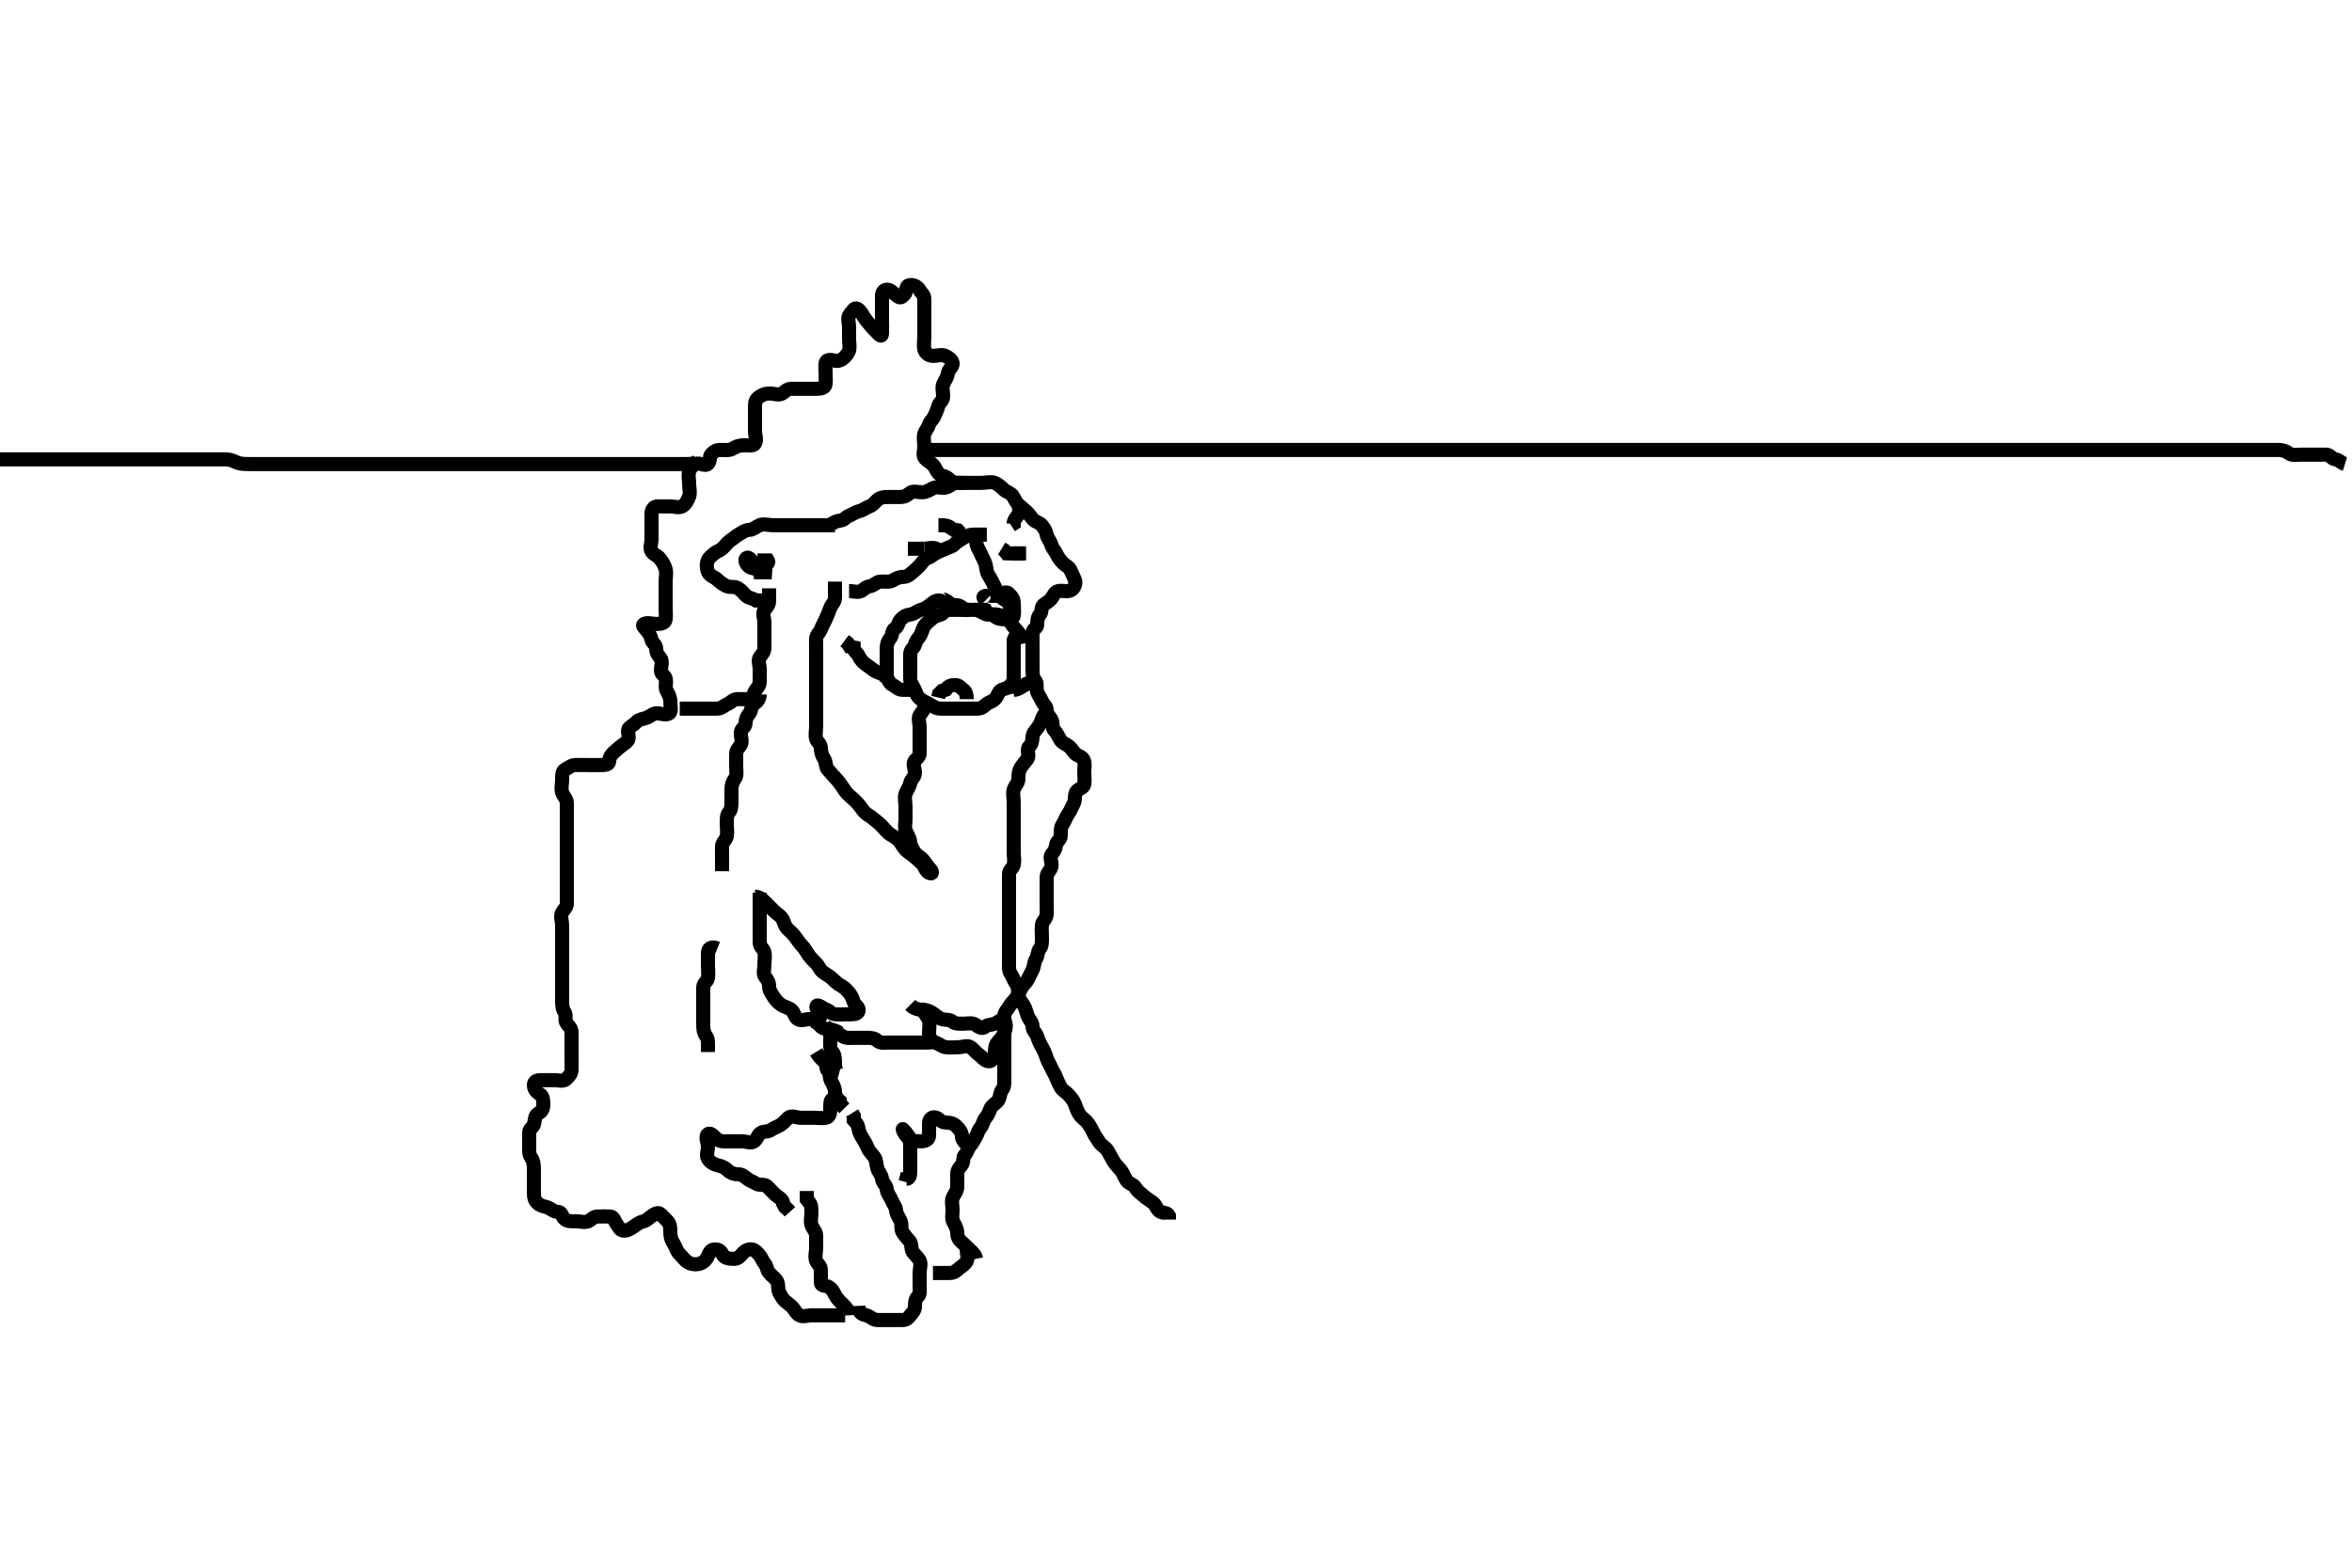 <svg width="500" height="333.333" xmlns="http://www.w3.org/2000/svg" xmlns:svg="http://www.w3.org/2000/svg" xmlns:xlink="http://www.w3.org/1999/xlink">
 <!-- Created with SVG-edit - http://svg-edit.googlecode.com/ -->
 <g display="inline" class="layer">
  <title>Layer 1</title>
  <path t="0,56,94,104,113,126,140,146,150,162,173,182,194,202,206,214,219,225,234,239,242,242,246,255,258,262,266,272,274,278,278,282,286,290,296,296,300,305,308,308,312,312,312,316,316,321,321,324,328,328,332,332,337,340,344,344,348,348,352,352,356,360,360,364,368,368,374,374,376,376,380,384,390,390,392,396,396,400,406,408,412,412,416,423,423,424,424,428,432,436,440,440,444,444,448,448,452,456,456,460,460,462,466,466,470,474,474,478,482,482,486,486,490,490,494,498,502,502,506,506,510,510,514,518,518,523,526,526,530,530,534,540,540,542,546,546,550,555,555,558,558,562,566,566,570,570,574,578,578,582,586,586,590,594,598,598,603,603,607,610,614,618,618,623,626,626,630,634,640,641,644,644,648,648,652,652,658,660,660,664,668,675,676,676,680,684,691,692,696,700,705,709,709,712,716,720,724,728,732,736,741,742,744,748,752,757,764,764,768,775,775,776,776,776,780,784,784,791,792,792,796,800,805,809,812,814,818,825,825,826,830,834,841,842,846,850,855,859,862,866,870,875,878,882,886,891,894,898,902,908,910,914,918,932,934,934,944,944,944,946,950,955,959,962,966,970,975,978,982,986,992,996,1000,1005,1009,1015,1020,1028,1032,1036,1052,1060,1060,1060,1060,1064,1068,1076,1080,1084,1091,1093,1096,1105,1109,1115,1120,1128,1132,1141,1144,1148,1159,1160,1166,1170,1178,1182,1186,1191,1194,1198,1209,1210,1218,1225,1226,1234,1240,1242,1250,1262,1270,1281,1294,1298,1309,1318,1325,1334,1343,1359,1368,1380,1384,1400,1409,1425,1436,1468,1508,1570" d="M498.5,98.667C497.585,98.383 497.271,97.776 496.443,97.667C495.6,97.555 495.415,96.667 494.489,96.667C493.621,96.667 492.784,96.667 491.853,96.667C491,96.667 490.075,96.667 489.147,96.667C488.279,96.667 487.28,96.92 486.584,96.383C485.958,95.9 485.216,95.667 484.333,95.667C483.4,95.667 482.5,95.667 481.7,95.667C480.857,95.667 479.979,95.667 479,95.667C478.1,95.667 477.2,95.667 476.3,95.667C475.4,95.667 474.5,95.667 473.7,95.667C472.8,95.667 471.9,95.667 471.021,95.667C470.057,95.667 469.315,95.667 468.387,95.667C467.458,95.667 466.645,95.667 465.704,95.667C464.667,95.667 463.957,95.667 463.104,95.667C462.101,95.667 461.336,95.667 460.384,95.667C459.616,95.667 458.675,95.667 457.667,95.667C456.875,95.667 455.847,95.667 455.153,95.667C454.136,95.667 453.195,95.667 452.333,95.667C451.5,95.667 450.521,95.667 449.747,95.667C448.847,95.667 447.984,95.667 447,95.667C446.179,95.667 445.325,95.667 444.385,95.667C443.4,95.667 442.615,95.667 441.664,95.667C440.899,95.667 439.905,95.667 439.157,95.667C438.136,95.667 437.2,95.667 436.299,95.667C435.615,95.667 434.675,95.667 433.667,95.667C432.805,95.667 431.9,95.667 431,95.667C430.195,95.667 429.179,95.667 428.5,95.667C427.522,95.667 426.5,95.667 425.743,95.667C424.847,95.667 423.984,95.667 423.021,95.667C422.1,95.667 421.195,95.667 420.333,95.667C419.5,95.667 418.521,95.667 417.747,95.667C416.847,95.667 415.984,95.667 415,95.667C414.179,95.667 413.325,95.667 412.384,95.667C411.616,95.667 410.675,95.667 409.667,95.667C408.805,95.667 407.979,95.667 407.016,95.667C406.153,95.667 405.257,95.667 404.299,95.667C403.615,95.667 402.664,95.667 401.899,95.667C400.905,95.667 399.985,95.667 399.021,95.667C398.195,95.667 397.179,95.667 396.5,95.667C395.521,95.667 394.616,95.667 393.675,95.667C392.984,95.667 392,95.667 391.016,95.667C390.153,95.667 389.253,95.667 388.333,95.667C387.5,95.667 386.522,95.667 385.701,95.667C384.864,95.667 383.847,95.667 383.153,95.667C382.125,95.667 381.179,95.667 380.5,95.667C379.522,95.667 378.5,95.667 377.743,95.667C376.847,95.667 375.984,95.667 375,95.667C374.179,95.667 373.325,95.667 372.384,95.667C371.616,95.667 370.675,95.667 369.667,95.667C368.805,95.667 367.979,95.667 367.016,95.667C366.153,95.667 365.257,95.667 364.3,95.667C363.4,95.667 362.615,95.667 361.675,95.667C360.984,95.667 359.911,95.667 359,95.667C358.195,95.667 357.179,95.667 356.5,95.667C355.522,95.667 354.5,95.667 353.7,95.667C352.8,95.667 351.9,95.667 351,95.667C350.195,95.667 349.178,95.667 348.479,95.667C347.5,95.667 346.711,95.667 345.667,95.667C344.805,95.667 343.979,95.667 343.016,95.667C342.153,95.667 341.257,95.667 340.3,95.667C339.4,95.667 338.5,95.667 337.7,95.667C336.8,95.667 335.9,95.667 335,95.667C334.1,95.667 333.2,95.667 332.3,95.667C331.4,95.667 330.5,95.667 329.7,95.667C328.8,95.667 327.9,95.667 327,95.667C326.1,95.667 325.2,95.667 324.3,95.667C323.4,95.667 322.5,95.667 321.7,95.667C320.8,95.667 319.9,95.667 319,95.667C318.111,95.667 317.167,95.667 316.351,95.667C315.479,95.667 314.645,95.667 313.704,95.667C312.667,95.667 311.962,95.667 311.162,95.667C310.125,95.667 309.179,95.667 308.5,95.667C307.522,95.667 306.5,95.667 305.7,95.667C304.8,95.667 303.9,95.667 303,95.667C302.1,95.667 301.2,95.667 300.3,95.667C299.4,95.667 298.5,95.667 297.7,95.667C296.8,95.667 295.9,95.667 295,95.667C294.1,95.667 293.204,95.667 292.39,95.667C291.5,95.667 290.561,95.667 289.699,95.667C288.8,95.667 287.9,95.667 287,95.667C286.1,95.667 285.2,95.667 284.3,95.667C283.4,95.667 282.5,95.667 281.667,95.667C280.796,95.667 279.9,95.667 279,95.667C278.1,95.667 277.2,95.667 276.301,95.667C275.458,95.667 274.645,95.667 273.704,95.667C272.667,95.667 271.962,95.667 271.162,95.667C270.136,95.667 269.2,95.667 268.3,95.667C267.4,95.667 266.5,95.667 265.667,95.667C264.796,95.667 263.9,95.667 263,95.667C262.1,95.667 261.204,95.667 260.333,95.667C259.4,95.667 258.553,95.667 257.699,95.667C256.857,95.667 255.979,95.667 255.021,95.667C254.143,95.667 253.2,95.667 252.301,95.667C251.458,95.667 250.647,95.667 249.74,95.667C248.833,95.667 247.921,95.667 247,95.667C246.111,95.667 245.215,95.667 244.3,95.667C243.4,95.667 242.553,95.667 241.699,95.667C240.857,95.667 239.979,95.667 239.021,95.667C238.143,95.667 237.204,95.667 236.333,95.667C235.447,95.667 234.5,95.667 233.667,95.667C232.853,95.667 231.979,95.667 231.021,95.667C230.143,95.667 229.204,95.667 228.333,95.667C227.4,95.667 226.5,95.667 225.667,95.667C224.796,95.667 223.936,95.667 223.064,95.667C222.111,95.667 221.215,95.667 220.301,95.667C219.447,95.667 218.553,95.667 217.699,95.667C216.857,95.667 215.925,95.667 215,95.667C214.147,95.667 213.216,95.667 212.333,95.667C211.447,95.667 210.536,95.667 209.667,95.667C208.853,95.667 207.925,95.667 207,95.667C206.147,95.667 205.216,95.667 204.333,95.667C203.447,95.667 202.553,95.667 201.667,95.667C200.853,95.667 199.925,95.667 199,95.667L198.147,95.667L197.216,95.667" id="svg_1" stroke-width="3" stroke="#000" fill="none"/>
  <path t="2681,2720,2732,2736,2744,2748,2760,2760,2764,2764,2768,2777,2780,2784,2788,2793,2794,2798,2802,2809,2810,2814,2825,2826,2830,2834,2838,2838,2843,2846,2850,2854,2860,2862,2866,2870,2876,2878,2878,2886,2893,2894,2898,2902,2910,2910,2910,2914,2918,2926,2926,2930,2934,2938,2938,2943,2946,2950,2954,2959,2962,2966,2970,2973,2977,2980,2984,2984,2992,2996,3000,3004,3004,3009,3012,3016,3020,3024,3028,3033,3036,3036,3044,3045,3048,3052,3056,3060,3064,3068,3075,3077,3077,3080,3088,3092,3096,3096,3100,3100,3100,3104,3104,3104,3109,3110,3110,3112,3112,3116,3116,3120,3127,3127,3128,3132,3132,3136,3141,3144,3146,3146,3150,3154,3154,3160,3162,3166,3170,3170,3177,3177,3178,3178,3182,3186,3194,3198,3202,3212,3214,3218,3228,3230,3234,3238,3244,3260,3266,3270,3286,3294,3298,3318,3332,3345,3493,3502,3514,3528,3546,3554,3570,3578,3602,3622,3638,3671,3684,3760" d="M148.5,97.667C147.853,98.667 146.889,98.667 146.021,98.667C145.143,98.667 144.204,98.667 143.333,98.667C142.4,98.667 141.5,98.667 140.7,98.667C139.8,98.667 138.9,98.667 138,98.667C137.1,98.667 136.2,98.667 135.3,98.667C134.4,98.667 133.553,98.667 132.699,98.667C131.8,98.667 130.9,98.667 130.021,98.667C129.143,98.667 128.2,98.667 127.3,98.667C126.4,98.667 125.5,98.667 124.7,98.667C123.8,98.667 122.9,98.667 122,98.667C121.1,98.667 120.204,98.667 119.39,98.667C118.479,98.667 117.522,98.667 116.667,98.667C115.795,98.667 115.068,98.667 114.064,98.667C113.1,98.667 112.2,98.667 111.3,98.667C110.4,98.667 109.5,98.667 108.7,98.667C107.8,98.667 106.9,98.667 106,98.667C105.1,98.667 104.2,98.667 103.3,98.667C102.4,98.667 101.5,98.667 100.7,98.667C99.8,98.667 98.9,98.667 98,98.667C97.1,98.667 96.2,98.667 95.3,98.667C94.4,98.667 93.548,98.667 92.649,98.667C91.743,98.667 90.958,98.667 90.017,98.667C89.21,98.667 88.215,98.667 87.3,98.667C86.4,98.667 85.5,98.667 84.7,98.667C83.8,98.667 82.9,98.667 82,98.667C81.1,98.667 80.2,98.667 79.3,98.667C78.4,98.667 77.5,98.667 76.7,98.667C75.8,98.667 74.9,98.667 74,98.667C73.1,98.667 72.2,98.667 71.3,98.667C70.4,98.667 69.5,98.667 68.667,98.667C67.79,98.667 66.983,98.667 66.042,98.667C65.143,98.667 64.2,98.667 63.296,98.667C62.629,98.667 61.736,98.667 60.813,98.667C60.14,98.667 58.833,98.667 58.01,98.667C57.285,98.667 56.333,98.667 55.552,98.667C54.51,98.667 53.643,98.669 52.752,98.667C51.847,98.664 50.957,98.643 50.136,98.241C49.265,97.815 48.615,97.667 47.675,97.667C46.667,97.666 45.804,97.667 44.9,97.667C44,97.667 43.089,97.667 42.179,97.667C41.5,97.667 40.522,97.667 39.5,97.667C38.7,97.667 37.8,97.667 36.9,97.667C36.089,97.667 35.178,97.667 34.289,97.667C33.3,97.667 32.521,97.667 31.521,97.667C30.701,97.667 29.8,97.667 28.9,97.667C28.021,97.667 27.143,97.667 26.204,97.667C25.39,97.667 24.479,97.667 23.522,97.667C22.667,97.667 21.796,97.667 20.9,97.667C20,97.667 19.111,97.667 18.216,97.667C17.333,97.667 16.447,97.667 15.5,97.667C14.667,97.667 13.853,97.667 12.925,97.667C12,97.667 11.147,97.667 10.216,97.667C9.333,97.667 8.447,97.667 7.536,97.667C6.667,97.667 5.853,97.667 4.925,97.667C4,97.667 3.147,97.667 2.216,97.667C1.333,97.667 0.443,97.667 -0.464,97.667L-1.333,97.667" id="svg_2" stroke-width="3" stroke="#000" fill="none"/>
  <path t="5393,5481,5496,5513,5544,5560,5572,5577,5596,5618,5646,5662,5670,5698,5710,5726,5743,5766,5778,5788,5810,5832,5869,5876,5884,5896,5909,5928,5944,5970,5994,6000,6027,6034,6054,6087,6102,6114,6122,6136,6152,6164,6177,6184,6204,6236,6248,6284,6284,6314,6335,6342,6402,6402,6415,6444,6460,6487,6496,6527,6569,6595,6640,6690,6758,6783,6819,6834,6904,7427,7458,7466,7620,7653,7656,7680,7694,7734,7735,7775,7807,7818,7867,7874,7896,7941,7976,7977,7994,8029,8040,8071,8098,8118,8144,8160,8183,8212,8222,8238,8256,8272,8288,8300,8320,8349,8378,8412,8439,8443,8462,8496,8510,8534,8550,8570,8586,8604,8637,8648,8664,8684,8713,8737,8752,8772,8779,8812,8855,8855,8879,8957,9017,9024,9113,9145,9183,9203,9231,9263,9274,9320,9320,9348,9364,9400,9420,9448,9483,9499,9514,9547,9558,9591,9606,9630,9652,9679,9720,9757,9847,9867,9879,9935,9939,9966,10003,10033,10044,10064,10088,10120,10141,10162,10183,10231,10275,10319,10381,10453,10485,10500,10533,10551,10566,10623,10642,10663,10708,10733,10757,10785,10817,10951,10955,10986,11105,11177,11327,11327,11469,11513,11530,11533,11571,11580,11602,11618,11634,11675,11690,11715,11738,11765,11780,11821,11824,11848,11868,11909,11959,11974,11996,12027,12063,12074,12090,12116,12137,12156,12168,12225,12225,12273,12299,12315,12339,12395,12406,12463,12549,12597,12671,12699,12747,12799,12877,12937,12963,13071,13115,13131,13171,13237,13277,13301,13331,13359,13446,13495,13529,13557,13661,13689,13718,13759,13767,13839,13850,13867,13888,13908,13940,13960,13984,13993,14049,14066,14083,14098,14111,14149,14166,14184,14185,14337,14369,14467,14519,14575,14621,14644,14665,14669,14693,14702,14721,14725,14744,14766,14775,14802,14827,14836,14854,14890,14914,15107,15122,15195,15247,15352,15415,15495,15539,15623,15677,15688,15708,15753,15769,15855,15979,16005,16020,16030,16048,16067,16069,16100,16120,16136,16157,16179,16307,16323,16334,16340,16345,16366,16382,16388,16415,16430,16477,16551,16583,16590,16598,16606,16616,16634,16639,16654,16670,16709,16745,16752,16766,16792,16813,16833,16853,16923,17057,17083,17116,17157,17164,17227,17249,17267,17274,17286,17294,17391,17425,17436,17541,17561,17591,17639,17655,17670,17694,17743,17756,17768,17783,17800,17814,17829,17840,17852,17872,17931,17943,17995,18006,18022,18042,18097,18120,18157,18197,18197,18237,18261,18284,18307,18323,18347,18375,18400,18545,18561,18569,18588,18621,18624,18703,18718,18738,18758,18774,18784,18795,18881,18917,18937,18957,18968,18975,18986,19019,19030,19091,19103,19123,19143,19168,19176,19225,19273,19301,19327,19351,19428,19438,19452,19474,19486,19505,19553,19568,19605,19613,19634,19677,19681,19819,19861,19897,19918,20029,20067,20098,20111,20118,20132,20139,20249,20277,20288,20302,20325,20329,20340,20361,20369,20383,20401,20403,20418,20427,20447,20459,20470,20486,20502,20535,20551,20585,20591,20605,20637,20677,20743,20763,20779,20803,20827,20843,20858,20899,20913,20941,20968,20969,21001,21017,21029,21077,21123,21183,21201,21219,21230,21259,21297,21309,21337,21451,21491,21515,21526,21531,21538,21552,21563,21574,21607,21629,21697,21799,21823,21843,21863,21869,21879,21911,21943,21959,21969,21981,22002,22021,22037,22061,22086,22108,22135,22139,22169,22191,22211,22275,22287,22303,22321,22337,22345,22353,22386,22405,22425,22457,22477,22507,22511,22527,22567,22599,22619,22643,22670,22677,22703,22716,22749,22765,22776,22789,22804,22821,22825,22844,22876,22903,22915,22931,22953,22959,22995,23011,23025,23037,23050,23065,23081,23103,23121,23137,23161,23189,23235,23263,23279,23319,23343,23371,23377,23404,23421,23444,23456,23470,23509,23537,23587,23703,23711,23723,23737,23825,23869,23889,23911,23936,23939,23991,24003,24036,24070,24117,24125,24153,24161,24172,24245,24249,24291,24327,24331,24347,24375,24391,24437,24537,24573,24593,24607,24636,24671,24675,24691,24707,24763,24841,24877,24893,24983,25003,25031,25059,25063,25079,25111,25129,25161,25201,25219,25257,25305,25395,25427,25439,25463,25475,25585,25629,25645,25657,25663,25675,25683,25704,25723,25771,25775,25823,25869,25905,25917,25929,25941,25957,25961,25981,25997,26027,26039,26048,26067,26091,26095,26111,26155,26156,26205,26233,26249,26257,26281,26293,26305,26425,26453,26491,26537,26641,26642,26693,26715,26724,26743,26763,26767,26772,26871,26893,26897,26905,26919,26939,26949,26969,26978,26992,27058,27156,27159,27175,27183,27224,27224,27293,27323,27345,27358,27365,27373,27428,27439,27492,27523,27531,27547,27567,27591,27634,28195,28255,28381,28409" d="M207.5,267.667C207.333,266.833 206.734,266.254 206.147,265.724C205.604,265.232 205.097,264.666 204.5,264.167C203.875,263.643 203.5,263.092 203.5,262.167C203.5,261.314 203.077,260.595 202.667,259.833C202.273,259.102 202.5,258.167 202.5,257.241C202.5,256.314 202.21,255.372 202.557,254.609C202.903,253.85 203.5,253.241 203.5,252.314C203.5,251.445 203.5,250.567 203.5,249.646C203.5,248.752 203.905,248.401 204.464,247.667C204.969,247.003 204.593,246.13 205.075,245.631C205.631,245.054 205.692,244.274 206.216,243.668C206.679,243.132 207.042,242.453 207.5,241.631C207.923,240.869 207.927,240.371 208.511,239.667C209.046,239.02 208.918,238.433 209.5,237.724C209.963,237.159 210.225,236.658 210.5,235.833C210.764,235.043 211.808,234.612 212.216,233.951C212.691,233.181 212.555,232.283 213.075,231.677C213.543,231.131 213.5,230.315 213.5,229.428C213.5,228.445 213.5,227.583 213.5,226.662C213.5,225.788 213.5,224.951 213.5,224.019C213.5,223.167 213.5,222.241 213.5,221.383C213.5,220.445 213.5,219.583 213.5,218.662C213.5,217.788 213.489,216.951 213.5,216.019C213.51,215.166 214.183,214.691 214.5,214.092C214.899,213.337 215.584,212.748 216.075,212.092C216.606,211.382 216.808,210.612 217.216,209.951C217.691,209.181 218.223,208.837 218.5,208.241C218.891,207.4 219.181,206.906 219.5,206.241C219.871,205.467 219.799,204.606 220.216,203.951C220.663,203.247 220.537,202.266 221.075,201.677C221.523,201.187 221.5,200.241 221.5,199.383C221.5,198.445 221.411,197.605 221.5,196.688C221.584,195.821 222.457,195.386 222.5,194.5C222.541,193.647 222.5,192.752 222.5,191.951C222.5,191.019 222.5,190.092 222.5,189.241C222.5,188.314 222.488,187.445 222.5,186.5C222.51,185.666 223.28,185.173 223.5,184.314C223.731,183.412 223.027,182.312 223.557,181.667C224.097,181.01 224.41,180.577 224.5,179.668C224.584,178.821 225.498,178.61 225.5,177.719C225.502,176.833 225.419,175.969 225.925,175.241C226.425,174.523 226.588,173.742 227.075,173.092C227.606,172.382 227.808,171.612 228.216,170.951C228.691,170.181 228.337,169.086 228.784,168.383C229.263,167.63 230.356,167.617 230.5,166.752C230.632,165.962 230.5,165.019 230.5,164.167C230.5,163.241 230.727,162.232 230.333,161.5C229.965,160.816 228.925,160.667 228.5,160.167C228.075,159.667 227.76,159.118 227.216,158.667C226.65,158.197 225.951,158.081 225.5,157.445C225.015,156.762 224.85,156.022 224.147,155.314C223.533,154.695 223.956,153.706 223.5,152.951C223.122,152.324 222.5,151.833 222.5,151.019C222.5,150.092 221.828,149.824 221.511,149.092C221.142,148.243 220.726,147.792 220.5,147.167C220.185,146.297 220.631,145.28 220.075,144.703C219.593,144.203 219.5,143.445 219.5,142.5C219.5,141.646 219.5,140.752 219.5,139.951C219.5,139.019 219.5,138.092 219.5,137.241C219.5,136.314 219.467,135.445 219.5,134.5C219.529,133.67 220.471,133.664 220.5,132.788C220.527,131.951 220.552,131.155 221.075,130.667C221.554,130.218 221.257,129.137 221.784,128.667C222.343,128.168 222.894,127.99 223.415,127.383C223.948,126.761 224.179,125.811 225,125.667C225.911,125.507 226.872,125.92 227.667,125.5C228.354,125.137 228.835,124.1 228.489,123.241C228.182,122.478 227.891,121.933 227.5,121.092C227.223,120.497 226.463,120.266 225.925,119.677C225.477,119.187 224.945,118.571 224.557,117.724C224.234,117.019 223.709,116.66 223.5,115.833C223.299,115.042 222.667,114.5 222.5,113.667C222.333,112.833 222.038,112.424 221.495,111.724C220.97,111.045 220.231,111.088 219.622,110.445C219.075,109.869 218.786,109.304 218.147,108.724C217.606,108.232 217.163,107.936 216.585,107.383C216.023,106.843 215.758,106.23 215.333,105.5C214.943,104.828 213.967,104.626 213.479,104.167C212.898,103.619 212.239,102.975 211.443,102.667C210.597,102.34 209.667,102.667 208.784,102.667C207.925,102.667 207,102.667 206.147,102.667C205.216,102.667 204.333,102.667 203.447,102.667C202.553,102.667 202.156,102.205 201.499,101.667C200.82,101.111 200.164,101.338 199.536,100.656C198.962,100.033 198.884,99.388 198.279,98.788C197.707,98.221 197.264,98.108 196.667,97.5C196.057,96.879 196.5,95.751 196.5,94.951C196.5,94.019 196.25,93.132 196.5,92.241C196.683,91.588 197.238,91.129 197.5,90.241C197.691,89.595 198.238,89.308 198.585,88.581C198.97,87.777 199.25,87.132 199.5,86.241C199.683,85.588 200.482,85.242 200.5,84.314C200.518,83.383 200.186,82.427 200.536,81.631C200.883,80.839 201.42,80.238 201.5,79.383C201.584,78.488 202.681,77.981 202.5,77.167C202.346,76.476 201.715,76.044 201,75.688C200.171,75.275 199.215,75.699 198.279,75.667C197.441,75.638 196.68,75.076 196.5,74.241C196.304,73.335 196.5,72.445 196.5,71.583C196.5,70.667 196.5,69.751 196.5,68.951C196.5,68.019 196.5,67.146 196.5,66.277C196.5,65.314 196.505,64.445 196.5,63.583C196.495,62.667 195.899,62.413 195.479,61.646C195.103,60.959 194.111,60.411 193.216,60.668C192.446,60.889 192.8,62.164 192.216,62.667C191.659,63.146 191.509,63.467 190.853,63.019C190.084,62.495 189.587,61.852 189,61.667C188.117,61.389 187.5,61.951 187.5,62.888C187.5,63.752 187.5,64.667 187.5,65.545C187.5,66.383 187.5,67.314 187.5,68.167C187.5,69.092 187.551,69.952 187.5,70.888C187.457,71.67 187.092,71.4 186.499,70.752C185.934,70.135 185.584,69.893 185.075,69.241C184.5,68.506 183.981,67.954 183.5,67.167C183.158,66.607 182.925,66.046 182.279,65.667C181.592,65.264 181.214,66.23 180.622,66.888C180.07,67.5 180.5,68.609 180.5,69.5C180.5,70.314 180.5,71.241 180.5,72.167C180.5,73.019 180.762,74.025 180.415,74.752C180.03,75.557 179.331,76.298 178.5,76.646C177.656,76.999 176.679,76.238 175.853,76.667C175.309,76.948 175.5,78.092 175.5,79.019C175.5,79.888 175.595,80.755 175.5,81.688C175.416,82.513 174.464,82.667 173.557,82.667C172.667,82.667 171.853,82.667 170.925,82.667C170.075,82.667 169.147,82.667 168.216,82.667C167.333,82.667 166.929,83.238 166.279,83.667C165.581,84.127 164.521,83.667 163.622,83.667C162.784,83.667 162.103,83.883 161.416,84.383C160.706,84.899 160.5,85.383 160.5,86.314C160.5,87.241 160.5,88.092 160.5,89.019C160.5,89.888 160.5,90.833 160.5,91.692C160.5,92.583 160.955,93.501 160.5,94.314C160.171,94.902 159,94.667 158.147,94.667C157.216,94.667 156.44,94.966 155.784,95.383C155.08,95.83 154.075,95.667 153.147,95.667C152.279,95.667 151.833,95.959 151.216,96.581C150.682,97.12 151.124,97.977 150.489,98.631C149.884,99.254 148.685,98.249 147.853,98.667C147.295,98.946 146.683,99.588 146.5,100.241C146.27,101.06 146.5,102.019 146.5,102.888C146.5,103.833 146.804,104.757 146.5,105.581C146.234,106.304 145.767,107.227 145.075,107.631C144.332,108.063 143.279,107.667 142.416,107.667C141.505,107.667 140.621,107.649 139.784,107.667C138.925,107.685 138.501,108.383 138.5,109.314C138.499,110.167 138.5,111.092 138.5,112.019C138.5,112.888 138.5,113.833 138.5,114.688C138.5,115.581 138.028,116.545 138.557,117.314C139.041,118.016 139.824,118.124 140.333,118.833C140.843,119.544 141.28,120.16 141.5,121.019C141.731,121.922 141.5,122.833 141.5,123.719C141.5,124.614 141.5,125.5 141.5,126.314C141.5,127.241 141.5,128.167 141.5,129.019C141.5,129.951 141.616,130.841 141.5,131.719C141.388,132.567 140.415,132.667 139.505,132.667C138.621,132.667 137.705,132.306 136.925,132.667C136.329,132.942 137.096,133.574 137.5,134.092C137.895,134.599 138.33,135.107 138.5,136.019C138.625,136.692 139.471,137.018 139.5,137.951C139.527,138.833 139.836,139.268 140.378,139.888C140.952,140.544 140.5,141.677 140.5,142.581C140.5,143.383 141.317,143.592 141.5,144.241C141.751,145.132 141.305,146.174 141.721,146.888C142.158,147.636 142.5,148.314 142.5,149.167C142.5,150.092 142.835,151.269 142.279,151.667C141.576,152.169 140.489,151.667 139.621,151.667C138.784,151.667 138.221,152.363 137.333,152.667C136.511,152.948 135.947,152.9 135.333,153.5C134.728,154.092 134.329,154.267 133.784,154.752C133.094,155.366 133.983,156.644 133.5,157.383C133.113,157.974 132.5,158.241 132,158.667C131.5,159.092 131.018,159.47 130.499,159.951C129.951,160.458 129.551,160.952 129.5,161.888C129.457,162.67 128.495,162.667 127.621,162.667C126.784,162.667 125.853,162.667 125,162.667C124.075,162.667 123.215,162.635 122.279,162.667C121.446,162.695 120.829,163.266 120.075,163.667C119.479,163.983 119.5,164.951 119.5,165.833C119.5,166.692 119.218,167.655 119.5,168.5C119.764,169.291 120.5,169.888 120.5,170.719C120.5,171.646 120.5,172.545 120.5,173.383C120.5,174.241 120.5,175.167 120.5,176.092C120.5,176.951 120.5,177.888 120.5,178.719C120.5,179.641 120.5,180.545 120.5,181.383C120.5,182.241 120.5,183.167 120.5,184.092C120.5,184.951 120.5,185.888 120.5,186.719C120.5,187.646 120.5,188.545 120.5,189.383C120.5,190.241 120.501,191.167 120.5,192.092C120.499,192.951 119.825,193.407 119.5,194.019C119.063,194.842 119.5,195.833 119.5,196.703C119.5,197.583 119.5,198.5 119.5,199.314C119.5,200.241 119.5,201.092 119.5,202.019C119.5,202.951 119.5,203.833 119.5,204.703C119.5,205.583 119.5,206.5 119.5,207.314C119.5,208.241 119.5,209.092 119.5,210.019C119.5,210.951 119.5,211.833 119.5,212.692C119.5,213.609 119.513,214.491 120,215.167C120.513,215.879 119.921,216.922 120.5,217.646C121.034,218.313 121.5,218.677 121.5,219.545C121.5,220.383 121.5,221.314 121.5,222.167C121.5,223.092 121.5,224.019 121.5,224.888C121.5,225.752 121.545,226.668 121.5,227.545C121.457,228.386 120.914,228.842 120.415,229.383C119.788,230.061 118.667,229.667 117.784,229.667C116.925,229.667 116,229.667 115.147,229.667C114.216,229.667 113.5,229.833 113.5,230.719C113.5,231.631 114.078,232.236 114.784,232.668C115.467,233.087 115.5,234.019 115.5,234.888C115.5,235.833 115.135,236.361 114.415,236.752C113.631,237.178 113.751,238.201 113.5,239.092C113.317,239.741 112.5,239.951 112.5,240.833C112.5,241.703 112.5,242.609 112.5,243.5C112.5,244.314 112.366,245.317 112.853,246.019C113.357,246.748 113.5,247.468 113.5,248.381C113.5,249.241 113.5,250.167 113.5,251.092C113.5,251.951 113.5,252.888 113.5,253.719C113.5,254.646 113.678,255.237 114.216,255.752C114.869,256.378 115.365,256.431 116.216,256.667C117.013,256.887 117.667,257.667 118.525,257.667C119.415,257.667 119.376,258.473 119.925,259.092C120.548,259.794 121.553,259.667 122.447,259.667C123.333,259.667 124.216,260.016 125.075,259.667C125.639,259.437 126.075,258.672 127,258.667C127.925,258.661 128.785,258.615 129.721,258.667C130.502,258.709 130.597,259.603 131.075,260.241C131.606,260.951 131.784,261.687 132.721,261.667C133.537,261.649 134.222,261.149 134.925,260.656C135.579,260.198 136.026,259.876 136.853,259.667C137.571,259.485 138.013,258.878 138.784,258.383C139.491,257.928 140.044,257.744 140.5,258.241C140.983,258.768 141.477,259.187 141.925,259.677C142.463,260.266 142.5,261.092 142.5,262.019C142.5,262.888 142.706,263.653 143.147,264.314C143.66,265.081 143.784,265.951 144.415,266.581C145,267.167 145.555,267.975 146.216,268.383C146.986,268.857 148.048,268.944 148.853,268.662C149.606,268.398 150.175,267.825 150.489,267.092C150.825,266.31 151.075,265.672 152,265.667C152.925,265.661 153.273,266.102 153.667,266.833C154.035,267.517 155.075,267.667 155.925,267.667C156.853,267.667 157.233,267.235 157.721,266.666C158.247,266.054 158.934,265.532 159.853,265.667C160.53,265.766 161.033,266.388 161.5,266.951C161.979,267.527 162.027,268.021 162.557,268.667C163.097,269.324 162.955,269.952 163.521,270.646C164.048,271.292 164.617,271.606 165.075,272.241C165.631,273.013 165.247,274.039 165.667,274.833C166.03,275.52 166.426,276.241 166.925,276.667C167.441,277.107 168.033,277.506 168.5,278.019C168.996,278.565 169.224,279.206 169.853,279.61C170.638,280.114 171.667,279.667 172.557,279.667C173.464,279.667 174.333,279.667 175.216,279.667C176.075,279.667 177,279.667 177.853,279.667L178.784,279.667L179.667,279.667" id="svg_3" stroke-width="3" stroke="#000" fill="none"/>
  <path t="28791,28922,28927,28967,28975,29006,29025,29050,29053,29102,29134,29157,29176,29199,29223,29251,29263,29279,29291,29321,29343,29353,29372,29377,29390,29401,29418,29441,29450,29457,29473,29489,29513,29548,29559,29591,29607" d="M180.5,279.667C180.443,278.61 179.853,278.019 179.147,277.314C178.521,276.688 177.891,276.11 177.5,275.314C177.188,274.678 176.843,274.045 176.216,273.667C175.46,273.211 174.501,273.581 174.5,272.667C174.499,271.788 174.5,270.951 174.5,270.019C174.5,269.167 173.82,268.827 173.511,268.092C173.152,267.239 173.5,266.314 173.5,265.383C173.5,264.5 173.5,263.61 173.5,262.719C173.5,261.833 172.762,261.283 172.5,260.445C172.243,259.622 172.5,258.671 172.5,257.788C172.5,256.951 172.5,256.092 172,255.646L171.505,255.019L171.5,254.167L171.5,253.241" id="svg_4" stroke-width="3" stroke="#000" fill="none"/>
  <path t="30411,30478,30510,30543,30557,30570,30581,30591,30600,30611,30659,30680,30715,30727,30739,30751,30761,30773,30785,30797,30806,30823,30843,30869,30886,30905,30913,30934,30964,30980,30984,31000,31012,31044,31056,31096,31103,31125,31153,31157,31193,31209,31238,31249,31269,31291,31299,31299,31323,31347,31351,31367,31389,31405,31411,31432,31451,31459,31473,31481,31493,31506,31513,31525,31539,31545,31553,31582,31582,31589,31601,31618,31629,31657,31667" d="M182.5,277.667C182.557,279.314 183.359,279.465 184.147,279.667C185.006,279.886 185.584,280.666 186.511,280.667C187.379,280.667 188.216,280.667 189.147,280.667C190,280.667 190.925,280.667 191.853,280.667C192.721,280.667 193.012,280.316 193.536,279.667C194.083,278.989 194.5,278.61 194.5,277.692C194.5,276.833 194.614,276.131 195.147,275.667C195.656,275.224 195.5,274.241 195.5,273.314C195.5,272.383 195.5,271.5 195.5,270.631C195.5,269.751 195.882,268.738 195.5,268.019C195.175,267.407 194.562,266.911 194.075,266.241C193.561,265.535 193.919,264.443 193.333,263.833C192.739,263.215 192.439,262.799 191.925,262.092C191.439,261.423 191.793,260.377 191.464,259.631C191.116,258.839 190.58,258.238 190.5,257.383C190.416,256.488 189.829,255.934 189.5,255.092C189.189,254.296 188.548,253.702 188.5,252.833C188.455,252.019 187.584,251.512 187.5,250.656C187.412,249.756 186.76,249.275 186.5,248.383C186.253,247.535 186.349,246.727 185.853,246.019C185.36,245.316 184.771,244.836 184.5,244.167C184.18,243.376 183.854,242.81 183.5,242.241C183.063,241.54 182.645,240.897 182.501,239.952C182.361,239.03 181.925,238.667 181.5,238.167L181.5,237.241L181.147,236.667" id="svg_5" stroke-width="3" stroke="#000" fill="none"/>
  <path t="35921,36150,36177,36202,36212,36280,36332,36352,36368,36398,36430,36490,36546,36600" d="M205.5,265.667C205.5,266.545 205.897,267.499 205.464,268.241C205.061,268.934 204.443,269.234 203.925,269.667C203.411,270.096 202.853,270.664 202,270.667C201.075,270.669 200.147,270.667 199.279,270.667L198.333,270.667" id="svg_7" stroke-width="3" stroke="#000" fill="none"/>
  <path t="44575,44744,44765,44785,44800,44816,44831,44856,44885,44910,44966,44966,45022,45082,45124,45164,45176,45183,45220,45256,45286,45322,45347,45395,45430,45464,45508,45520,45572,45597,45618,45651,45667,45714,45750,45754,45812,45840,45868,45908,45961,45966,45998,46022,46043,46079,46106,46118,46140,46184,46228,46249,46296,46331,46375,46390,46442,46475,46498,46556,46660,46766,46881,46953,46999,47019,47106,47212,47288,47374,47459,47503,47534,47580,47633,47653,47713,47759,47819,47848,47921,47949,48029,48048,48090,48206,48312,48376,48426,48483,48555,48645,48648,48764,48866,48895" d="M218.5,136.667C218.333,135.833 217.393,135.734 216.925,135.056C216.381,134.268 215.998,133.857 215.5,133.314C215.021,132.792 214.805,132.101 214.216,131.667C213.493,131.133 212.818,130.81 211.925,130.667C211.085,130.531 210.065,130.894 209.333,130.5C208.503,130.053 207.925,129.667 207,129.667C206.147,129.667 205.216,129.667 204.333,129.667C203.443,129.667 202.553,129.667 201.667,129.667C200.853,129.667 200.583,130.482 200,130.667C199.118,130.946 198.574,131.09 198,131.646C197.549,132.083 196.854,132.523 196.5,133.092C196.063,133.793 195.977,134.634 195.5,135.314C195.113,135.866 194.71,136.191 194.5,137.092C194.354,137.717 193.518,138.091 193.5,139.019C193.483,139.888 193.5,140.751 193.5,141.667C193.5,142.583 193.5,143.383 193.5,144.314C193.5,145.167 194.059,145.761 194.443,146.609C194.811,147.423 194.871,147.924 195.5,148.5C196.06,149.013 196.801,149.321 197.525,149.703C198.297,150.109 198.925,150.667 199.853,150.667C200.721,150.667 201.584,150.667 202.5,150.667C203.379,150.667 204.216,150.667 205.147,150.667C206,150.667 206.925,150.667 207.853,150.667C208.721,150.667 209.205,150.114 209.784,149.667C210.366,149.218 210.813,149.288 211.464,148.656C212.087,148.051 212.089,147.547 212.5,147.019C212.953,146.438 213.909,146.562 214.495,146.019C215.008,145.546 215.498,145.019 215.5,144.092C215.502,143.167 215.5,142.314 215.5,141.383C215.5,140.5 215.5,139.614 215.5,138.719C215.5,137.833 215.5,137.019 215.5,136.092L215.853,135.314L216.489,134.677" id="svg_10" stroke-width="3" stroke="#000" fill="none"/>
  <path t="53341,53715,53790,53839,53940,54074,54182,54325,54389,54392,54585,54661,54729" d="M205.5,148.667C205.5,147.646 205.363,147.096 204.784,146.667C204.216,146.246 203.925,145.667 203,145.667C202.075,145.667 201.499,145.951 201.075,146.631L200.279,146.888L199.622,147.545L199.443,148.314" id="svg_12" stroke-width="3" stroke="#000" fill="none"/>
  <path t="55369,55507,55522,55536,55546,55554,55570,55586,55598,55606,55614,55630,55636,55649,55656,55665,55672,55681,55704,55720,55734,55744,55756,55764,55780,55792,55812,55822,55830,55842,55854,55868,55874,55883,55890,55899,55911,55915,55926,55935,55953,55968,55974,55978,55986,55992,55996,56004,56022,56027,56036,56048,56064,56072,56080,56086,56092,56104,56112,56120,56132,56144,56152,56164,56170,56178,56194,56199,56214,56226,56231,56238,56252,56258,56268,56274,56282,56286,56294,56294,56306,56319,56326,56331,56338,56360,56365,56370,56387,56389,56396,56408,56413,56420,56424,56433,56444,56449,56456,56472,56477,56481,56489,56492,56503,56508,56512,56522,56527,56539,56542,56558,56562,56569,56571,56578,56587,56598,56606,56614,56626,56626,56638,56642,56653,56654,56662,56668,56671,56674,56682,56690,56696,56703,56712,56717,56724,56740,56756,56772,56780,56788,56804,56817,56844,56860,57219,57579,57643" d="M222.5,150.667C222.5,151.545 221.762,152.05 221.5,152.888C221.218,153.79 220.96,154.229 220.5,154.833C219.994,155.498 219.561,155.882 219.5,156.752C219.436,157.66 219.321,158.235 218.784,158.752C218.13,159.382 218.915,160.649 218.443,161.314C217.925,162.043 217.542,162.409 217.075,163.092C216.545,163.866 216.5,164.724 216.5,165.609C216.5,166.5 215.762,167.05 215.5,167.888C215.242,168.713 215.5,169.641 215.5,170.545C215.5,171.383 215.5,172.241 215.5,173.167C215.5,174.092 215.5,174.951 215.5,175.888C215.5,176.751 215.5,177.641 215.5,178.545C215.5,179.383 215.5,180.241 215.5,181.167C215.5,182.092 215.711,182.975 215.5,183.888C215.319,184.67 214.5,184.951 214.5,185.833C214.5,186.719 214.5,187.609 214.5,188.5C214.5,189.314 214.5,190.241 214.5,191.092C214.5,192.019 214.5,192.951 214.5,193.833C214.5,194.719 214.5,195.609 214.5,196.5C214.5,197.314 214.5,198.241 214.5,199.092C214.5,200.019 214.5,200.951 214.5,201.833C214.5,202.703 214.5,203.614 214.5,204.5C214.5,205.314 214.37,206.315 214.853,207.019C215.346,207.739 215.522,208.528 216,209.167C216.525,209.87 216.392,210.84 216.5,211.688C216.612,212.566 217.201,213.042 217.667,213.833C218.061,214.503 218.165,215.234 218.511,216.092C218.818,216.856 219.49,217.383 219.5,218.241C219.511,219.167 220.254,219.61 220.499,220.383C220.78,221.272 221.039,221.829 221.5,222.631C221.873,223.279 222.24,224.094 222.501,224.951C222.738,225.726 223.142,226.243 223.511,227.092C223.828,227.824 224.186,228.225 224.511,229.092C224.775,229.799 225.086,230.429 225.536,231.241C225.896,231.891 226.573,232.163 227.075,232.703C227.58,233.246 228.187,233.935 228.499,234.751C228.816,235.583 229.018,236.275 229.505,237.019C229.951,237.702 230.709,238.058 231.216,238.751C231.735,239.459 232.109,240.107 232.5,240.951C232.815,241.631 233.242,242.104 233.667,242.833C234.057,243.505 235.087,243.976 235.495,244.719C235.908,245.47 236.242,246.104 236.667,246.833C237.141,247.648 237.668,248.101 238.216,248.751C238.736,249.367 239.009,250.27 239.505,251.019C239.945,251.686 240.989,251.798 241.415,252.581C241.806,253.301 242.435,253.644 243,254.167C243.749,254.859 244.458,255.244 245.075,255.703C245.717,256.181 245.798,256.992 246.5,257.545C247.071,257.994 248.147,257.724 248.5,258.5L248.5,259.314" id="svg_13" stroke-width="3" stroke="#000" fill="none"/>
  <path t="60579,60694,60706,60720,60735,60739,60742,60755,60766,60771,60778,60788,60794,60799,60806,60814,60819,60826,60831,60835,60842,60850,60856,60864,60872,60876,60884,60892,60905,60922,60938,60948,60964,60976,60985,60992,61008,61024,61046,61062,61079,61089,61114,61130,61151,61155,61174,61204,61208,61233,61240,61245,61260,61272,61288,61305,61317,61329,61339,61344,61356,61364,61370,61380,61383,61390,61405,61410,61419,61427,61446,61463,61467,61479,61489,61499,61506,61551,61560,61577,61601,61613,61622,61624,61645,61657,61717,61827,61831,61838,61851,61855,61862,61867,61874,61879,61890,61898,61906,61916,61928,61948,61954,61972,61992,62008,62028,62044,62060,62072,62076,62090,62103,62114,62135,62147,62158,62172,62189,62199,62206,62215,62222,62231,62250,62264,62280,62300,62316,62324,62332,62370,62385,62531,62556,62599,62633" d="M177.5,123.667C177.5,125.314 177.502,126.241 177.5,127.092C177.498,128.019 176.775,128.535 176.511,129.241C176.186,130.108 175.945,130.762 175.557,131.609C175.234,132.314 174.849,132.963 174.5,133.833C174.189,134.61 173.543,134.948 173.5,135.833C173.459,136.691 173.5,137.583 173.5,138.371C173.5,139.309 173.5,140.241 173.5,141.092C173.5,142.019 173.5,142.888 173.5,143.833C173.5,144.692 173.5,145.581 173.5,146.383C173.5,147.314 173.5,148.241 173.5,149.092C173.5,150.019 173.5,150.888 173.5,151.833C173.5,152.692 173.5,153.581 173.5,154.383C173.5,155.314 173.27,156.273 173.5,157.092C173.683,157.745 174.49,158.166 174.5,159.019C174.511,159.951 174.737,160.63 175.216,161.383C175.663,162.086 175.476,163.125 176,163.646C176.481,164.124 176.963,164.784 177.495,165.314C177.99,165.806 178.469,166.401 178.925,167.092C179.466,167.911 179.885,168.575 180.475,169.092C181.112,169.652 181.7,170.142 182.333,170.833C182.881,171.431 183.285,172.131 183.784,172.668C184.329,173.255 184.966,173.488 185.501,173.951C186.107,174.475 186.721,174.888 187.378,175.545C187.925,176.092 188.469,176.895 189.216,177.383C189.92,177.842 190.59,178.201 191.075,178.703C191.632,179.279 191.925,180.092 192.553,180.719C193.147,181.314 193.907,181.697 194.489,182.241C194.985,182.704 195.59,183.201 196.075,183.703C196.632,184.279 196.769,185.394 197.667,185.667C198.462,185.908 198.09,185.085 197.5,184.5C196.932,183.937 196.707,183.3 196.147,182.724C195.637,182.198 194.885,181.891 194.5,181.314C194.038,180.623 193.584,179.847 193.5,179.092C193.398,178.172 192.97,177.557 192.585,176.752C192.238,176.025 192.5,175.019 192.5,174.167C192.5,173.241 192.5,172.314 192.5,171.445C192.5,170.583 192.208,169.617 192.5,168.788C192.765,168.036 193.341,167.368 193.5,166.5C193.644,165.712 194.482,165.242 194.5,164.383C194.52,163.446 193.889,162.32 194.521,161.688C195.153,161.055 195.5,160.833 195.5,160.019C195.5,159.092 195.5,158.241 195.5,157.314C195.5,156.383 195.5,155.5 195.5,154.614C195.5,153.724 195.085,152.685 195.557,152.019C196.075,151.291 196.5,150.951 196.5,150.019L196.5,149.167" id="svg_14" stroke-width="3" stroke="#000" fill="none"/>
  <path t="63342,63469,63480,63515,63526,63534,63563,63589,63591,63606,63640,63685,63708,63713,63739,63785,63801,63808,63829,63840,63847,63904,63936,64219,64461,64491,64506,64545,64567,64579,64587,64607,64627,64635,64667,64679,64733,64753,64789,64849,64955,64987,65055" d="M180.5,125.667C181.378,125.667 182.308,126.053 183.075,125.667C183.713,125.345 184.007,124.773 184.853,124.667C185.742,124.555 186.319,123.751 187.075,123.667C187.994,123.565 189.008,123.862 189.721,123.445C190.469,123.009 191.147,122.672 192,122.667C192.925,122.661 193.489,122.092 194,121.667C194.511,121.241 195.075,120.677 195.511,120.241C196.075,119.677 196.394,118.935 197.147,118.671C197.952,118.389 198.265,117.996 198.853,117.667C199.665,117.211 200.242,117.04 201,116.688C201.839,116.297 202.368,116.279 202.925,115.703C203.41,115.201 204.013,114.878 204.784,114.383C205.491,113.928 206.216,113.667 207.075,113.667L208,113.667L208.853,113.667L209.784,113.667" id="svg_15" stroke-width="3" stroke="#000" fill="none"/>
  <path t="66534,66775,66809,66897,67068,67094,67112,67140" d="M216.5,106.667C216.5,107.667 216.914,108.697 216.5,109.383C216.122,110.009 215.5,110.5 215.5,111.314L214.925,111.703" id="svg_16" stroke-width="3" stroke="#000" fill="none"/>
  <path t="73164,73306,73363,73403,73419,73525,73533" d="M199.5,111.667C200.521,111.667 201.415,111.667 202,112.167L202.784,112.667L203.585,112.752L204.216,113.383" id="svg_19" stroke-width="3" stroke="#000" fill="none"/>
  <path t="75270,75435,75471,75698,75701,75915,75923,75931,75974" d="M196.5,116.667C197.378,116.667 198.332,116.27 199.075,116.703C199.767,117.106 198.853,117.667 197.925,117.667L197.075,117.667L196.495,117.314" id="svg_20" stroke-width="3" stroke="#000" fill="none"/>
  <path t="77949,78802,78842,79158,79217" d="M215.5,117.667C216.379,117.667 217.216,117.667 218.131,117.667L217.333,117.667" id="svg_21" stroke-width="3" stroke="#000" fill="none"/>
  <path t="80858,80933,80969,80977,80994,81015,81035,81055,81075,81096,81115,81140,81156,81190,81197,81217,81237,81241,81249,81262,81290,81384" d="M207.5,114.667C207.5,116.314 208.153,116.832 208.5,117.724C208.822,118.549 209.279,119.154 209.5,119.951C209.75,120.854 209.672,121.628 210.147,122.314C210.634,123.016 210.927,123.733 211.378,124.545C211.762,125.235 211.9,126.066 212.501,126.667C213.102,127.266 213.557,127.662 214.378,127.888L214.585,128.667L215.379,128.888L215.853,129.614" id="svg_22" stroke-width="3" stroke="#000" fill="none"/>
  <path t="82980,83110,83113,83133,83135,83139,83144,83150,83160,83165,83175,83180,83192,83200,83208,83217,83233,83235,83251,83260,83267,83287,83299,83314,83341,83353,83369,83384,83399,83401,83425,83441,83453,83479,83504,83528,83572,83649,83706,83730,83818,83822,83972,83976,83992,84000,84003,84005,84015,84025,84033,84041,84046,84184,84195,84199,84233,84304,84311,84319,84333,84343,84351,84357,84384,84398,84422,84433,84442,84474,84481,84502,84510,84544,84568,84575,84587,84603,84624,84634,84651,84684,84691,84700,84710,84718,84729,84745,84753,84778,84789,84798,84809,84821,84837,84861,84884,84901,84917,84940" d="M160.5,190.667C161.379,190.667 162,191.167 162.667,191.833C163.333,192.5 163.925,193.092 164.553,193.719C165.147,194.314 166.059,194.762 166.443,195.614C166.807,196.424 166.852,196.992 167.501,197.581C168.045,198.075 168.59,198.576 169.075,199.241C169.598,199.96 170.034,200.609 170.511,201.092C171.041,201.629 171.408,202.369 171.925,203.092C172.423,203.786 172.91,204.249 173.5,204.833C174.068,205.397 174.235,206.097 174.853,206.609C175.502,207.148 176.333,207.5 176.925,208.092C177.557,208.724 178.17,209.267 178.925,209.667C179.525,209.984 180.071,210.577 180.5,211.092C180.934,211.613 181.24,212.204 181.5,213.092C181.69,213.743 182.785,214.138 182.495,215.019C182.246,215.778 181.147,215.667 180.215,215.667C179.301,215.667 178.443,215.75 177.553,215.667C176.655,215.583 176.449,214.958 175.621,214.667C174.869,214.401 173.734,213.297 173.562,214.019C173.385,214.763 174.802,215.144 174.495,216.019C174.231,216.773 173.147,216.667 172.216,216.667C171.279,216.667 170.247,217.22 169.536,216.656C168.872,216.13 168.898,215.373 168.279,214.788C167.657,214.201 166.778,214.149 166.075,213.656C165.421,213.198 164.935,212.692 164.505,212.019C164.079,211.353 163.5,210.631 163.5,209.724C163.5,208.833 163.174,208.369 162.622,207.667C162.173,207.096 162.5,206.019 162.5,205.167C162.5,204.241 162.696,203.292 162.5,202.445C162.319,201.663 161.5,201.383 161.5,200.445C161.5,199.614 161.5,198.692 161.5,197.833C161.5,196.951 161.5,196.092 161.5,195.167C161.5,194.314 161.5,193.383 161.5,192.445L161.5,191.609L161.5,190.703L161.5,189.833" id="svg_23" stroke-width="3" stroke="#000" fill="none"/>
  <path t="85729,85798,85830,85845,85861,85873,85873,85889,85898,85902,85921,85934,85937,85943,85951,85975,85995,86019,86040,86117,86150,86157,86177,86202,86209,86230,86502,86530,86545,86551,86558,86568,86584,86590,86602,86625,86688,86818,86822,86846,86862,86869,86881,86893,86905,86954,86970,87068,87080,87103,87111,87119,87143,87153,87169,87206,87218,87237,87252,87290,87321,87337,87346,87355,87396,87480" d="M193.5,213.667C194.216,214.383 195,214.667 195.925,214.667C196.784,214.667 197.555,214.975 198.216,215.383C198.986,215.857 199.394,216.398 200.147,216.662C200.952,216.944 201.9,216.704 202.489,217.241C202.98,217.689 203.853,217.667 204.784,217.667C205.667,217.667 206.689,217.389 207.379,217.888C208.078,218.394 208.866,218.873 209.443,218.314C209.968,217.805 210.739,217.98 211.536,217.631C212.328,217.283 213.162,216.406 213.5,216.951C213.995,217.747 213.834,218.786 213.489,219.641C213.182,220.405 212.58,221.087 212.075,221.631C211.573,222.171 211.532,222.951 211.5,223.888C211.471,224.721 210.912,225.8 210.075,225.656C209.263,225.517 208.803,224.751 208.075,224.241C207.358,223.74 207.015,223.141 206.333,222.667C205.632,222.179 204.584,222.667 203.784,222.667C202.853,222.667 201.992,222.792 201.075,222.667C200.256,222.555 199.589,221.918 198.853,221.667C198.013,221.381 197.5,220.581 197.5,219.692C197.5,218.788 197.681,217.931 197.5,217.092C197.32,216.257 196.5,215.656 196.333,214.833L195.464,214.667L194.622,214.445" id="svg_24" stroke-width="3" stroke="#000" fill="none"/>
  <path t="88235,88382,88436,88662,88682,88690,88703,88750,88760,88804,88828,88847,88859,88869,88875,88885,88892,88934,88970,89014,89022,89049,89062,89088,89094,89140,89176,89201,89224,89310,89321,89326,89342,89346,89357,89389,89402,89420,89430,89441,89446,89747,89771,89777,89789,89812,89872,89904,89925,89944,89976,90015,90054,90070,90102,90126,90164,90228,90253,90264,90269,90288,90296,90320,90324,90336,90346,90378,90382,90394,90406,90410,90419,90426,90430,90441" d="M179.5,235.667C178.521,234.667 178.031,233.742 177.147,233.667C176.466,233.608 176.5,234.751 176.5,235.667C176.5,236.545 176.45,237.523 175.584,237.667C174.679,237.817 173.853,237.667 172.925,237.667C172.075,237.667 171.147,237.667 170.216,237.667C169.333,237.667 168.245,237.071 167.585,237.667C166.964,238.228 166.744,238.606 166.075,239.092C165.367,239.606 164.574,239.755 163.925,240.241C163.216,240.773 162.134,240.46 161.557,241.019C161.032,241.529 160.953,242.166 160.333,242.667C159.666,243.207 158.584,242.667 157.784,242.667C156.853,242.667 156,242.667 155.075,242.667C154.147,242.667 153.195,242.802 152.553,242.314C151.888,241.808 151.142,240.727 150.536,241.128C149.792,241.621 150.5,242.888 150.5,243.833C150.5,244.688 150.062,245.713 150.5,246.383C150.887,246.974 151.446,247.444 152.216,247.665C153.111,247.922 153.925,248.092 154.536,248.703C155.147,249.314 155.925,249.667 156.784,249.667C157.721,249.667 158.148,250.096 158.784,250.581C159.489,251.12 160.071,251.238 160.721,251.667C161.441,252.142 162.505,251.682 163.075,252.241C163.791,252.944 164.365,253.636 165,254.167C165.674,254.729 166.443,255.019 166.501,255.951L166.853,256.614L167.479,257.167L167.925,257.667" id="svg_25" stroke-width="3" stroke="#000" fill="none"/>
  <path t="91245,91344,91372,91380,91394,91454,91573,91588,91611,91652,91668,91672,91732,91786,91804,91813,91820,91826,91870,91891,91911,91918,91928,91937,91940,91967,91989,92110,92121,92134,92146,92151,92163,92169,92188,92204,92222,92241,92257,92275,92292,92316,92344,92530" d="M205.5,243.667C205.216,242.752 204.5,242.5 204.5,241.641C204.5,240.724 203.925,240.092 203.279,239.445C202.667,238.833 201.853,238.672 201,238.667C200.075,238.661 199.639,237.896 199.075,237.667C198.216,237.317 197.5,237.888 197.5,238.833C197.5,239.692 197.532,240.583 197.5,241.5C197.471,242.316 196.667,242.667 195.853,242.667C194.925,242.667 193.916,242.71 193.511,242.092C193.04,241.374 192.489,240.656 191.925,240.092C191.853,240.019 192.081,240.877 192.667,241.5C193.255,242.126 193.5,242.614 193.5,243.5C193.5,244.314 193.5,245.241 193.5,246.167C193.5,247.019 193.5,247.951 193.5,248.833C193.5,249.719 193.5,250.609 192.667,250.667L192.5,251.314" id="svg_26" stroke-width="3" stroke="#000" fill="none"/>
  <path t="94483,94562,94577,94812,94819,94824,94848,94915,95010,95078,95224,95302,95335,95341,95374,95399,95410,95418,95449" d="M162.5,117.667C162.5,118.545 163.569,119.173 163.279,119.667C162.8,120.482 161.473,119.714 160.585,119.667C159.781,119.624 159.344,118.178 158.667,118.667C158.125,119.058 158.761,120.359 159.557,120.667C160.417,120.999 161.333,120.833 161.511,121.667L162.379,121.667L163.216,121.667L164.147,121.724" id="svg_27" stroke-width="3" stroke="#000" fill="none"/>
  <path t="105043,105143,105146,105160,105174,105190,105202,105222,105234,105252,105264,105273,105305,105333,105357,105389,105400,105425,105438,105454,105482,105531,105551,105570,105598,105641,105673,105688,105694,105760,105764,105808,105818,105859,105911,105951,105992,106021,106053,106073,106089,106135,106138,106166,106215,106218,106271,106291,106381,106393,106405,106421,106432,106483,106523,106534,106554,106570" d="M177.5,111.667C176.621,111.667 175.784,111.667 174.925,111.667C174,111.667 173.075,111.667 172.216,111.667C171.279,111.667 170.415,111.667 169.525,111.667C168.621,111.667 167.784,111.667 166.925,111.667C166,111.667 165.075,111.667 164.216,111.667C163.279,111.667 162.345,111.318 161.501,111.667C160.749,111.978 160.146,112.624 159.279,112.667C158.413,112.709 157.79,113.19 157,113.667C156.431,114.01 155.851,114.527 155.147,115.019C154.439,115.515 154.153,116.125 153.5,116.662C152.822,117.221 152.386,117.202 151.853,117.667C151.344,118.11 150.775,118.496 150.5,119.092C150.111,119.934 150.214,120.967 150.585,121.752C150.925,122.47 151.959,122.726 152.489,123.241C152.966,123.704 153.594,124.226 154.443,124.609C155.256,124.977 156.198,124.585 156.925,125.092C157.642,125.591 157.894,125.925 158.501,126.581C159.069,127.195 160,127.167 160.721,127.667L161.584,127.667L162.479,127.667L163.075,128.241" id="svg_29" stroke-width="3" stroke="#000" fill="none"/>
  <path t="108281,108614,108657,108681,108696,108721,108759,108805,108827,108879,108899,108915,108932,108936,108952,108973,108984,109008,109024,109048,109061,109073,109089,109093,109109,109114,109122,109147,109167,109203,109215,109231,109258,109309,109377,109410,109421,109457,109503" d="M176.5,111.667C177.075,111.092 177.857,110.758 178.721,110.667C179.513,110.583 179.653,110.009 180.489,109.667C181.248,109.356 181.875,108.861 182.721,108.666C183.508,108.486 184.051,107.954 184.853,107.662C185.603,107.389 185.997,106.763 186.505,106.314C187.103,105.785 187.853,105.667 188.784,105.667C189.667,105.667 190.557,105.667 191.447,105.667C192.333,105.667 192.798,105.341 193.5,104.788C194.071,104.339 195.147,104.667 196,104.667C196.925,104.667 197.548,104.205 198.379,103.788C199.135,103.409 200.089,103.827 201,103.667C201.821,103.522 202.416,102.752 203.216,102.667L204.147,102.667L205,102.667" id="svg_30" stroke-width="3" stroke="#000" fill="none"/>
  <path t="112168,112564,112599,112663,112699" d="M196.5,116.667C195.621,116.667 194.784,116.667 193.925,116.667L193,116.667" id="svg_31" stroke-width="3" stroke="#000" fill="none"/>
  <path t="118286,118439,118479,118613,118696,118740,119221" d="M217.5,117.667C216.621,117.667 215.784,117.667 214.925,117.667L214,117.646L213.505,117.019L212.925,116.667" id="svg_33" stroke-width="3" stroke="#000" fill="none"/>
  <path t="122095,122207,122223,122227,122253,122284,122287,122323,122344,122365,122398,122405,122441,122466,122481,122523,122535,122555,122579,122595,122603,122643,122696,122713,122782" d="M194.5,146.667C193.479,146.667 192.584,146.691 191.796,146.667C190.856,146.638 190.465,145.942 189.784,145.667C189.017,145.357 188.872,144.334 188.216,143.752C187.603,143.208 186.809,143.11 186,142.667C185.46,142.371 184.92,141.842 184.216,141.383C183.436,140.874 182.891,140.226 182.5,139.383C182.185,138.703 181.501,138.581 181.479,137.667L180.667,137.5L180.216,136.751L179.536,136.241" id="svg_34" stroke-width="3" stroke="#000" fill="none"/>
  <path t="124558,124678,124712,124731,124776,124856,124894,124905,124929,124941,124973,125013,125026,125045,125051,125067,125100,125131,125160,125163,125216,125242,125245,125271,125289,125302,125329,125366,125390,125439,125492,125646,125693" d="M201.5,128.667C200.511,128.631 200.497,127.651 199.622,127.667C198.78,127.682 198.324,128.149 197.667,128.667C197.07,129.136 196.591,129.443 195.784,129.667C194.987,129.887 194.326,130.558 193.475,130.667C192.6,130.778 192.141,131.054 191.511,131.703C190.898,132.333 191.003,133.171 190.216,133.668C189.538,134.096 189.766,135.097 189.279,135.667C188.756,136.277 188.5,136.951 188.5,137.833C188.5,138.719 188.5,139.609 188.5,140.5C188.5,141.314 188.5,142.241 188.5,143.167L188.5,144.019L188.5,144.951" id="svg_35" stroke-width="3" stroke="#000" fill="none"/>
  <path t="128776,128886,128901,128956,128996,129024,129146,129202,129280,129304,129376" d="M199.5,126.667C199.521,127.667 200.589,127.246 201.216,127.752C201.919,128.319 202.333,128.667 203.147,128.667C204.075,128.667 204.521,129.167 205.147,129.662L206,129.667" id="svg_36" stroke-width="3" stroke="#000" fill="none"/>
  <path t="130676,130890,130918,130946,131068,131140,131234,131258,131314,131342,131364,131391,131434,131447,131528,131804,131827,131835,131875,131887,131938,131998,132054,132103,132148,132196,132225,132722" d="M209.5,127.667C208.521,126.688 209.415,126.667 210.216,126.667C211.147,126.667 212.08,126.83 212.784,126.383C213.595,125.867 214.091,125.812 214.557,126.314C215.166,126.969 215.5,127.383 215.5,128.241C215.5,129.167 215.628,130.102 215.5,130.951C215.388,131.692 214.416,131.667 213.525,131.667C212.622,131.667 211.975,131.521 211.443,131.019C210.823,130.434 209.853,130.609 209.5,129.788L208.784,129.667L208.5,129.019L208.5,128.167" id="svg_37" stroke-width="3" stroke="#000" fill="none"/>
  <path t="139695,140651,140666,140685,140726,140752,140776,140796,140804,140812,140831,140840,140860,140880,140892,140913,140916,140929,141003,141014,141124,141168,141184,141213,141224,141248,141264,141279,141297,141317,141322,141342,141358,141370,141386,141390,141418,141438,141460,141480,141500,141512,141530,141556,141564,141576,141608,141620,141742" d="M144.5,150.667C145.379,150.667 146.216,150.667 147.075,150.667C148,150.667 148.925,150.667 149.784,150.667C150.721,150.667 151.584,150.667 152.499,150.667C153.378,150.667 153.916,150.015 154.721,149.667C155.452,149.35 155.781,148.709 156.667,148.667C157.552,148.624 158.443,148.698 159.333,148.667C160.149,148.638 160.067,147.668 160.5,146.951C160.878,146.324 161.5,145.833 161.5,145.019C161.5,144.092 161.5,143.241 161.5,142.314C161.5,141.383 161.031,140.314 161.557,139.671C162.097,139.012 162.5,138.581 162.5,137.667C162.5,136.788 162.5,135.951 162.5,135.019C162.5,134.167 162.5,133.241 162.5,132.314C162.5,131.445 161.973,130.387 162.536,129.677C163.079,128.993 163.5,128.614 163.5,127.703L163.5,126.833L163.5,125.951L163.5,125.092" id="svg_38" stroke-width="3" stroke="#000" fill="none"/>
  <path t="147045,147230,147266,147327,147342,147380,147417,147420,147452,147464,147484,147488,147500,147512,147528,147533,147546,147554,147566,147583,147600,147610,147622,147631,147638,147646,147658,147666,147678,147685,147700,147702,147712,147724,147734,147744,147756,147772,147784,147804,147816,147824,147836,147852,147860,147872,147886,147906,147918" d="M161.5,147.667C161.5,148.545 161.036,149.223 160.279,149.667C159.586,150.073 159.817,151.113 159.333,151.667C158.807,152.269 158.51,152.888 158.5,153.752C158.49,154.646 157.584,154.821 157.5,155.703C157.414,156.61 157.882,157.595 157.5,158.314C157.175,158.927 156.501,159.383 156.5,160.314C156.499,161.167 156.5,162.092 156.5,163.019C156.5,163.888 156.753,164.887 156.216,165.583C155.733,166.208 155.5,166.951 155.5,167.833C155.5,168.724 155.5,169.609 155.5,170.5C155.5,171.314 155.46,172.2 155,172.688C154.452,173.269 154.5,174.167 154.5,175.092C154.5,176.019 154.67,176.903 154.5,177.833C154.356,178.622 153.529,179.018 153.5,179.951C153.473,180.833 153.5,181.724 153.5,182.641L153.5,183.5L153.5,184.383L153.5,185.241" id="svg_39" stroke-width="3" stroke="#000" fill="none"/>
  <path t="167101,167188,167195,167203,167215,167219,167226,167242,167257,167262,167275,167281,167290,167306,167313,167329,167333,167357,167381,167388,167425,167445,167459,167473,167479,167503,167563,167587,167603" d="M152.5,201.667C151.075,201.092 150.5,201.752 150.5,202.656C150.5,203.545 150.5,204.383 150.5,205.241C150.5,206.167 150.628,207.102 150.5,207.951C150.388,208.692 149.529,209.018 149.5,209.888C149.469,210.833 149.5,211.667 149.5,212.583C149.5,213.383 149.5,214.314 149.5,215.167C149.5,216.092 149.5,217.019 149.5,217.888C149.5,218.833 149.597,219.603 150.075,220.241C150.606,220.951 150.5,221.951 150.5,222.833L150.5,223.692" id="svg_45" stroke-width="3" stroke="#000" fill="none"/>
  <path t="170918,171049,171059,171063,171071,171079,171087,171099,171135,171163,171163,171175,171203,171241,171266,171349,171567" d="M173.5,223.667C174.147,224.724 174.644,225.22 175.216,225.667C175.773,226.102 175.5,227.241 176,227.667C176.5,228.092 176.273,229.102 176.667,229.833C177.035,230.517 177.498,231.241 177.5,232.167C177.502,233.019 178,233.646 178.5,234.092L178.5,234.951" id="svg_46" stroke-width="3" stroke="#000" fill="none"/>
  <path t="186795,187016,187076,187108,187144,187169,187184,187222,187237,187306,187342,187404,187412" d="M177.5,218.667C176.5,219.314 176.5,220.241 176.5,221.167C176.5,222.019 176.369,223.054 176.925,223.631C177.407,224.13 177.5,224.888 177.5,225.833L177.5,226.688L177.721,227.545L178.499,227.752" id="svg_50" stroke-width="3" stroke="#000" fill="none"/>
  <path t="215040,215125,215169,215196,215217,215230,215246,215251,215267,215280,215299,215307,215318,215352,215376,215380,215399,215420,215433,215463,215493,215501,215521,215546,215557,215574,215647,215680,215687,215747,215798" d="M199.5,220.667C198.853,221.667 197.925,221.667 197.075,221.667C196.147,221.667 195.279,221.667 194.333,221.667C193.479,221.667 192.584,221.667 191.784,221.667C190.853,221.667 189.925,221.667 189.075,221.667C188.143,221.667 187.152,221.883 186.557,221.314C186.029,220.808 185.333,220.667 184.443,220.667C183.536,220.667 182.667,220.667 181.853,220.667C180.925,220.667 179.92,220.83 179.216,220.383C178.463,219.904 177.784,219.667 176.853,219.667L176.5,219.092L176.075,218.667L175.495,218.314" id="svg_55" stroke-width="3" stroke="#000" fill="none"/>
  <path t="218115,218261,218309,218354,218383,218565,218637,218649" d="M178.5,219.667C176.925,218.667 175.952,218.944 175.147,218.662C174.394,218.398 174.075,217.667 173.499,217.383L173.075,216.703" id="svg_56" stroke-width="3" stroke="#000" fill="none"/>
  <path t="226365,226494,226498,226566,226614,226704,226744,226772" d="M218.5,143.667C218.925,144.703 218.494,145.366 217.853,145.667C217.139,146.001 216.464,146.667 215.557,146.671L215.5,147.545" id="svg_57" stroke-width="3" stroke="#000" fill="none"/>
 </g>
</svg>